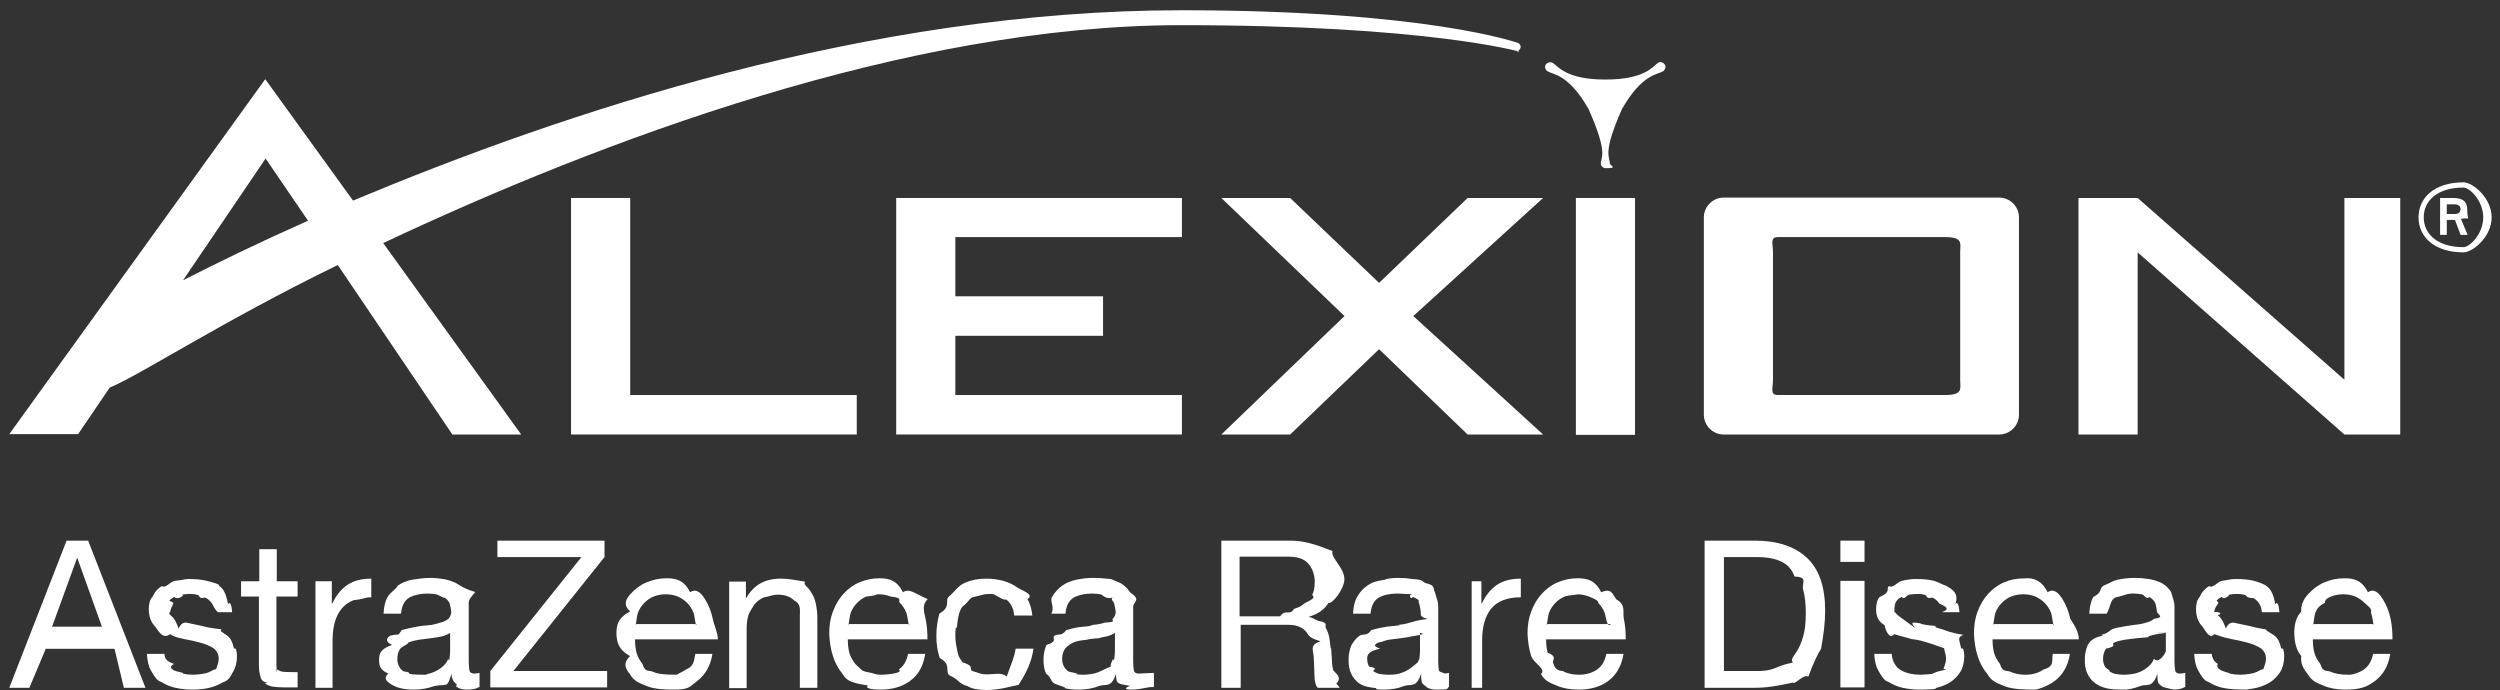 <svg 
 xmlns="http://www.w3.org/2000/svg"
 xmlns:xlink="http://www.w3.org/1999/xlink"
 width="210px" height="58px">
<rect width="100%" height="100%" fill="#333333" stroke="none"/>
<path fill-rule="evenodd"  fill="rgb(255, 255, 255)"
 d="M132.374,16.630 L137.343,16.630 L137.343,36.529 L132.374,36.529 L132.374,16.630 Z"/>
<path fill-rule="evenodd"  fill="rgb(255, 255, 255)"
 d="M71.968,33.182 L52.937,33.182 L52.937,16.630 L47.968,16.630 L47.968,36.498 L71.968,36.498 L71.968,33.182 Z"/>
<path fill-rule="evenodd"  fill="rgb(255, 255, 255)"
 d="M75.280,36.498 L75.280,16.630 L99.280,16.630 L99.280,19.916 L80.249,19.916 L80.249,24.890 L92.656,24.890 L92.656,28.207 L80.249,28.207 L80.249,33.182 L99.280,33.182 L99.280,36.498 L75.280,36.498 Z"/>
<path fill-rule="evenodd"  fill="rgb(255, 255, 255)"
 d="M129.62,16.630 L123.280,16.630 L115.843,23.764 L108.374,16.630 L102.593,16.630 L112.937,26.548 L102.593,36.498 L108.374,36.498 L115.843,29.333 L123.280,36.498 L129.62,36.498 L118.718,26.548 L129.62,16.630 Z"/>
<path fill-rule="evenodd"  fill="rgb(255, 255, 255)"
 d="M196.93,16.630 L196.93,31.899 L179.562,16.630 L174.593,16.630 L174.593,36.498 L179.562,36.498 L179.562,21.198 L196.93,36.498 L201.62,36.498 L201.62,16.630 L196.93,16.630 Z"/>
<path fill-rule="evenodd"  fill="rgb(255, 255, 255)"
 d="M167.937,36.498 L144.780,36.498 C143.875,36.498 143.124,35.747 143.124,34.839 L143.124,18.257 C143.124,17.350 143.875,16.599 144.780,16.599 L167.937,16.599 C168.843,16.599 169.593,17.350 169.593,18.257 L169.593,34.839 C169.593,35.747 168.843,36.498 167.937,36.498 ZM164.656,21.167 C164.656,20.479 164.93,19.916 163.405,19.916 L149.343,19.916 C148.655,19.916 148.93,20.479 148.93,21.167 L148.93,31.930 C148.93,32.619 148.655,33.182 149.343,33.182 L163.405,33.182 C164.93,33.182 164.656,32.619 164.656,31.930 L164.656,21.167 Z"/>
<path fill-rule="evenodd"  fill="rgb(255, 255, 255)"
 d="M127.624,4.179 C127.499,4.366 127.249,4.460 127.62,4.335 C127.62,4.335 119.874,2.114 99.218,2.114 C76.187,2.114 50.405,11.844 32.187,20.417 L43.780,36.498 L37.999,36.498 L28.374,22.262 C18.718,26.956 11.718,31.54 9.218,32.555 L6.562,36.466 L0.780,36.466 L22.280,6.650 L29.655,16.849 C47.30,9.466 72.874,0.862 99.249,0.862 C119.968,0.862 127.530,3.616 127.530,3.616 C127.749,3.740 127.811,3.991 127.624,4.179 ZM22.312,13.315 L15.374,23.545 C18.187,22.106 21.718,20.386 25.874,18.539 L22.312,13.315 Z"/>
<path fill-rule="evenodd"  fill="rgb(255, 255, 255)"
 d="M134.874,14.128 C134.656,14.128 134.468,13.940 134.468,13.721 C134.468,13.189 135.124,12.95 133.437,9.153 C131.749,6.212 130.468,6.275 129.999,5.993 C129.812,5.868 129.718,5.618 129.843,5.430 C129.968,5.242 130.218,5.179 130.406,5.274 C130.874,5.523 131.468,6.682 134.843,6.682 C138.218,6.682 138.843,5.556 139.281,5.274 C139.468,5.148 139.718,5.242 139.843,5.430 C139.968,5.618 139.874,5.868 139.687,5.993 C139.218,6.275 137.937,6.212 136.249,9.153 C134.561,12.95 135.249,13.158 135.218,13.721 C135.280,13.940 135.93,14.128 134.874,14.128 Z"/>
<path fill-rule="evenodd"  fill="rgb(255, 255, 255)"
 d="M206.93,21.198 C204.468,21.198 203.156,19.885 203.156,18.257 C203.156,16.630 204.468,15.317 206.93,15.317 C207.718,15.317 209.30,16.630 209.30,18.257 C209.30,19.885 207.718,21.198 206.93,21.198 ZM206.93,15.754 C204.718,15.754 203.593,16.881 203.593,18.257 C203.593,19.634 204.718,20.761 206.93,20.761 C207.468,20.761 208.593,19.634 208.593,18.257 C208.593,16.881 207.468,15.754 206.93,15.754 ZM206.687,19.728 L206.218,18.477 L205.530,18.477 L205.530,19.728 L204.968,19.728 L204.968,16.630 L205.999,16.630 C206.718,16.630 207.249,16.787 207.249,17.632 C207.249,18.69 207.62,18.226 206.718,18.383 L207.280,19.728 L206.687,19.728 ZM206.155,17.162 L205.530,17.162 L205.530,17.976 L206.218,17.976 C206.468,17.976 206.687,17.851 206.687,17.570 C206.687,17.257 206.437,17.162 206.155,17.162 Z"/>
<path fill-rule="evenodd"  fill="rgb(255, 255, 255)"
 d="M10.406,57.773 L9.62,54.50 L3.843,54.50 L2.468,57.773 L0.780,57.773 L5.593,45.414 L7.405,45.414 L12.218,57.773 L10.406,57.773 ZM6.499,46.885 L6.468,46.885 L4.374,52.642 L8.562,52.642 L6.499,46.885 Z"/>
<path fill-rule="evenodd"  fill="rgb(255, 255, 255)"
 d="M14.62,55.771 C14.187,55.990 14.374,56.177 14.593,56.303 C14.812,56.427 15.62,56.521 15.343,56.584 C15.624,56.647 15.905,56.678 16.218,56.678 C16.437,56.678 16.687,56.647 16.936,56.615 C17.187,56.584 17.437,56.521 17.624,56.427 C17.843,56.334 17.999,56.208 18.156,56.21 C18.280,55.833 18.374,55.614 18.374,55.332 C18.374,54.957 18.218,54.675 17.937,54.456 C17.655,54.269 17.280,54.112 16.843,53.988 C16.406,53.862 15.936,53.768 15.437,53.674 C14.937,53.580 14.468,53.424 14.30,53.267 C13.593,53.79 13.249,52.829 12.937,52.516 C12.655,52.203 12.499,51.735 12.499,51.172 C12.499,50.733 12.593,50.327 12.812,50.14 C12.999,49.700 13.281,49.419 13.593,49.232 C13.906,49.44 14.281,48.888 14.656,48.793 C15.62,48.700 15.437,48.637 15.843,48.637 C16.343,48.637 16.812,48.668 17.249,48.762 C17.686,48.857 18.62,49.12 18.374,49.200 C18.687,49.387 18.968,49.700 19.155,50.76 C19.343,50.452 19.468,50.890 19.499,51.422 L18.30,51.422 C17.999,51.140 17.937,50.890 17.812,50.702 C17.686,50.514 17.531,50.358 17.311,50.232 C17.124,50.108 16.905,50.45 16.655,49.982 C16.406,49.919 16.187,49.888 15.936,49.888 C15.718,49.888 15.499,49.919 15.280,49.951 C15.62,49.982 14.843,50.45 14.656,50.139 C14.468,50.232 14.312,50.327 14.218,50.483 C14.93,50.640 14.30,50.827 14.30,51.46 C14.30,51.296 14.124,51.516 14.312,51.671 C14.499,51.828 14.718,51.985 14.999,52.79 C15.280,52.203 15.593,52.266 15.936,52.360 C16.280,52.423 16.624,52.516 16.968,52.580 C17.343,52.673 17.686,52.767 18.62,52.861 C18.405,52.986 18.718,53.143 18.999,53.330 C19.281,53.518 19.499,53.768 19.656,54.50 C19.811,54.331 19.906,54.707 19.906,55.113 C19.906,55.645 19.780,56.115 19.562,56.458 C19.343,56.802 19.30,57.116 18.687,57.334 C18.312,57.554 17.905,57.711 17.468,57.804 C16.999,57.898 16.562,57.929 16.124,57.929 C15.624,57.929 15.155,57.866 14.718,57.773 C14.281,57.678 13.874,57.491 13.531,57.272 C13.187,57.22 12.906,56.709 12.687,56.334 C12.468,55.958 12.374,55.489 12.343,54.926 L13.811,54.926 C13.843,55.270 13.906,55.520 14.62,55.771 Z"/>
<path fill-rule="evenodd"  fill="rgb(255, 255, 255)"
 d="M24.999,48.824 L24.999,50.108 L23.218,50.108 L23.218,55.645 C23.218,55.833 23.218,55.958 23.249,56.52 C23.280,56.146 23.343,56.239 23.405,56.303 C23.499,56.365 23.593,56.396 23.749,56.427 C23.906,56.458 24.93,56.458 24.312,56.458 L24.999,56.458 L24.999,57.742 L23.874,57.742 C23.499,57.742 23.156,57.711 22.905,57.678 C22.624,57.616 22.406,57.522 22.249,57.397 C22.93,57.272 21.968,57.53 21.874,56.802 C21.781,56.553 21.749,56.208 21.749,55.802 L21.749,50.108 L20.249,50.108 L20.249,48.824 L21.781,48.824 L21.781,46.134 L23.249,46.134 L23.249,48.824 L24.999,48.824 Z"/>
<path fill-rule="evenodd"  fill="rgb(255, 255, 255)"
 d="M27.874,48.824 L27.874,50.702 L27.905,50.702 C28.249,49.982 28.687,49.451 29.218,49.106 C29.749,48.762 30.405,48.606 31.187,48.606 L31.187,50.170 C30.593,50.170 30.93,50.263 29.686,50.420 C29.280,50.577 28.937,50.827 28.687,51.140 C28.437,51.453 28.249,51.828 28.124,52.266 C27.999,52.704 27.936,53.236 27.936,53.799 L27.936,57.773 L26.499,57.773 L26.499,48.824 L27.874,48.824 L27.874,48.824 Z"/>
<path fill-rule="evenodd"  fill="rgb(255, 255, 255)"
 d="M40.249,57.711 C39.999,57.866 39.656,57.929 39.186,57.929 C38.812,57.929 38.499,57.835 38.281,57.616 C38.62,57.397 37.937,57.53 37.937,56.584 C37.530,57.84 37.61,57.429 36.531,57.616 C35.999,57.804 35.405,57.929 34.781,57.929 C34.374,57.929 33.999,57.898 33.624,57.804 C33.249,57.711 32.937,57.554 32.687,57.366 C32.437,57.179 32.218,56.928 32.62,56.584 C31.906,56.271 31.843,55.895 31.843,55.427 C31.843,54.926 31.937,54.518 32.93,54.175 C32.281,53.862 32.499,53.580 32.780,53.392 C33.62,53.205 33.374,53.48 33.749,52.923 C34.124,52.829 34.468,52.735 34.874,52.673 C35.280,52.580 35.655,52.547 36.30,52.485 C36.405,52.454 36.718,52.391 36.999,52.298 C37.281,52.235 37.499,52.110 37.656,51.985 C37.811,51.828 37.906,51.640 37.906,51.359 C37.906,51.46 37.843,50.764 37.718,50.577 C37.593,50.389 37.436,50.232 37.249,50.139 C37.61,50.45 36.843,49.951 36.624,49.919 C36.374,49.888 36.156,49.857 35.937,49.857 C35.311,49.857 34.781,49.982 34.374,50.201 C33.968,50.452 33.749,50.890 33.687,51.547 L32.218,51.547 C32.249,50.984 32.343,50.514 32.562,50.139 C32.780,49.764 33.31,49.451 33.406,49.200 C33.749,48.950 34.155,48.793 34.593,48.700 C35.30,48.606 35.499,48.543 36.30,48.543 C36.437,48.543 36.843,48.575 37.218,48.637 C37.624,48.700 37.968,48.824 38.312,48.981 C38.624,49.169 38.905,49.420 39.93,49.732 C39.280,50.45 39.374,50.483 39.374,50.984 L39.374,55.583 C39.374,55.926 39.406,56.177 39.437,56.334 C39.468,56.490 39.624,56.584 39.843,56.584 C39.968,56.584 40.124,56.553 40.280,56.521 L40.280,57.711 L40.249,57.711 ZM37.811,53.143 L37.811,53.160 C37.627,53.279 37.392,53.395 37.124,53.456 C36.812,53.518 36.499,53.580 36.187,53.611 C35.874,53.643 35.531,53.706 35.187,53.737 C34.843,53.799 34.562,53.862 34.280,53.988 C34.31,54.112 33.812,54.269 33.624,54.487 C33.468,54.707 33.374,54.988 33.374,55.363 C33.374,55.614 33.437,55.802 33.530,55.990 C33.624,56.177 33.749,56.303 33.905,56.396 C34.62,56.490 34.249,56.584 34.437,56.615 C34.655,56.647 34.874,56.678 35.93,56.678 C35.562,56.678 35.999,56.615 36.343,56.490 C36.687,56.365 36.968,56.177 37.187,55.990 C37.405,55.802 37.562,55.583 37.656,55.332 C37.749,55.82 37.811,54.863 37.811,54.675 L37.811,53.160 C37.821,53.154 37.834,53.149 37.843,53.143 L37.811,53.143 Z"/>
<path fill-rule="evenodd"  fill="rgb(255, 255, 255)"
 d="M41.781,45.414 L41.781,46.791 L48.843,46.791 L41.187,56.365 L41.187,57.742 L50.999,57.742 L50.999,56.365 L43.124,56.365 L50.780,46.791 L50.780,45.414 L41.781,45.414 Z"/>
<path fill-rule="evenodd"  fill="rgb(255, 255, 255)"
 d="M53.343,53.706 C53.343,54.112 53.374,54.456 53.468,54.831 C53.562,55.176 53.749,55.489 53.968,55.771 C54.187,56.52 54.499,56.271 54.843,56.427 C55.187,56.584 55.624,56.678 56.93,56.678 C56.718,56.678 57.218,56.521 57.624,56.239 C58.31,55.958 58.280,55.520 58.406,54.926 L59.843,54.926 C59.686,55.926 59.249,56.678 58.593,57.179 C57.936,57.678 57.93,57.929 56.62,57.929 C55.343,57.929 54.718,57.804 54.218,57.585 C53.686,57.366 53.249,57.22 52.905,56.615 C52.562,56.208 52.280,55.708 52.93,55.113 C51.905,54.551 51.812,53.893 51.781,53.236 C51.781,52.547 51.874,51.922 52.93,51.359 C52.311,50.795 52.593,50.296 52.968,49.888 C53.343,49.482 53.781,49.138 54.312,48.919 C54.843,48.700 55.374,48.575 55.999,48.575 C56.780,48.575 57.468,48.731 57.968,49.75 C58.499,49.387 58.905,49.826 59.218,50.327 C59.531,50.827 59.749,51.390 59.874,51.985 C59.999,52.580 60.30,53.143 60.30,53.706 L53.343,53.706 ZM58.249,51.453 C58.124,51.140 57.936,50.859 57.718,50.640 C57.499,50.420 57.218,50.232 56.937,50.108 C56.624,49.982 56.281,49.919 55.937,49.919 C55.562,49.919 55.218,49.982 54.906,50.108 C54.593,50.232 54.343,50.420 54.124,50.640 C53.906,50.859 53.718,51.140 53.593,51.453 C53.468,51.766 53.405,52.79 53.374,52.423 L58.499,52.423 C58.437,52.79 58.374,51.766 58.249,51.453 Z"/>
<path fill-rule="evenodd"  fill="rgb(255, 255, 255)"
 d="M62.656,48.824 L62.656,50.232 L62.687,50.232 C63.312,49.138 64.249,48.606 65.593,48.606 C66.187,48.606 66.655,48.700 67.62,48.857 C67.468,49.12 67.780,49.232 67.999,49.544 C68.218,49.857 68.405,50.170 68.499,50.577 C68.593,50.984 68.656,51.422 68.656,51.891 L68.656,57.773 L67.187,57.773 L67.187,51.735 C67.187,51.172 67.30,50.733 66.687,50.420 C66.374,50.108 65.906,49.951 65.343,49.951 C64.905,49.951 64.499,50.14 64.187,50.170 C63.874,50.296 63.593,50.514 63.374,50.764 C63.155,51.15 62.999,51.327 62.874,51.640 C62.780,51.985 62.718,52.360 62.718,52.767 L62.718,57.804 L61.250,57.804 L61.250,48.857 L62.656,48.857 L62.656,48.824 Z"/>
<path fill-rule="evenodd"  fill="rgb(255, 255, 255)"
 d="M71.218,53.706 C71.218,54.112 71.249,54.456 71.343,54.831 C71.437,55.176 71.624,55.489 71.843,55.771 C72.61,56.52 72.374,56.271 72.718,56.427 C73.62,56.584 73.499,56.678 73.968,56.678 C74.593,56.678 75.93,56.521 75.499,56.239 C75.905,55.958 76.156,55.520 76.280,54.926 L77.718,54.926 C77.562,55.926 77.156,56.678 76.468,57.179 C75.812,57.678 74.968,57.929 73.937,57.929 C73.218,57.929 72.593,57.804 72.93,57.585 C71.562,57.366 71.124,57.22 70.781,56.615 C70.437,56.208 70.156,55.708 69.968,55.113 C69.781,54.551 69.687,53.893 69.655,53.236 C69.655,52.547 69.749,51.922 69.968,51.359 C70.187,50.795 70.468,50.296 70.843,49.888 C71.218,49.482 71.655,49.138 72.187,48.919 C72.718,48.700 73.249,48.575 73.874,48.575 C74.656,48.575 75.343,48.731 75.843,49.75 C76.374,49.387 76.781,49.826 77.93,50.327 C77.405,50.827 77.624,51.390 77.749,51.985 C77.874,52.580 77.906,53.143 77.906,53.706 L71.218,53.706 ZM76.124,51.453 C75.999,51.140 75.812,50.859 75.593,50.640 C75.374,50.420 75.93,50.232 74.812,50.108 C74.499,49.982 74.155,49.919 73.811,49.919 C73.436,49.919 73.93,49.982 72.780,50.108 C72.468,50.232 72.218,50.420 71.999,50.640 C71.780,50.859 71.593,51.140 71.468,51.453 C71.343,51.766 71.280,52.79 71.249,52.423 L76.374,52.423 C76.343,52.79 76.249,51.766 76.124,51.453 Z"/>
<path fill-rule="evenodd"  fill="rgb(255, 255, 255)"
 d="M84.531,50.358 C84.156,50.45 83.655,49.888 83.30,49.888 C82.499,49.888 82.62,49.982 81.687,50.170 C81.343,50.358 81.31,50.640 80.843,50.952 C80.624,51.265 80.468,51.640 80.374,52.79 C80.281,52.485 80.249,52.923 80.249,53.392 C80.249,53.799 80.312,54.206 80.405,54.613 C80.499,55.19 80.656,55.363 80.874,55.645 C81.93,55.958 81.343,56.208 81.687,56.365 C82.31,56.553 82.406,56.647 82.874,56.647 C83.593,56.647 84.156,56.458 84.562,56.83 C84.968,55.708 85.218,55.176 85.312,54.487 L86.812,54.487 C86.656,55.583 86.249,56.458 85.562,57.53 C84.906,57.647 83.999,57.960 82.843,57.960 C82.156,57.960 81.561,57.835 81.31,57.647 C80.499,57.429 80.62,57.116 79.718,56.709 C79.374,56.303 79.93,55.833 78.937,55.270 C78.749,54.707 78.655,54.112 78.655,53.424 C78.655,52.735 78.749,52.141 78.906,51.547 C79.93,50.952 79.343,50.452 79.687,50.14 C80.31,49.576 80.468,49.232 80.999,48.981 C81.530,48.731 82.156,48.606 82.843,48.606 C83.343,48.606 83.812,48.668 84.281,48.793 C84.718,48.919 85.124,49.106 85.468,49.356 C85.811,49.607 86.93,49.919 86.312,50.327 C86.530,50.702 86.656,51.172 86.718,51.704 L85.187,51.704 C85.155,51.108 84.906,50.671 84.531,50.358 Z"/>
<path fill-rule="evenodd"  fill="rgb(255, 255, 255)"
 d="M96.61,57.711 C95.812,57.866 95.468,57.929 94.999,57.929 C94.624,57.929 94.311,57.835 94.93,57.616 C93.874,57.397 93.749,57.53 93.749,56.584 C93.343,57.84 92.874,57.429 92.343,57.616 C91.811,57.835 91.218,57.929 90.593,57.929 C90.187,57.929 89.812,57.898 89.437,57.804 C89.62,57.711 88.749,57.554 88.499,57.366 C88.249,57.179 88.31,56.928 87.874,56.584 C87.718,56.271 87.655,55.895 87.655,55.427 C87.655,54.926 87.749,54.518 87.905,54.175 C88.93,53.862 88.311,53.580 88.593,53.392 C88.874,53.205 89.187,53.48 89.562,52.923 C89.937,52.829 90.281,52.735 90.687,52.673 C91.93,52.580 91.468,52.547 91.843,52.485 C92.218,52.454 92.530,52.391 92.812,52.298 C93.93,52.235 93.312,52.110 93.468,51.985 C93.624,51.828 93.718,51.640 93.718,51.359 C93.718,51.46 93.655,50.764 93.530,50.577 C93.406,50.389 93.249,50.232 93.62,50.139 C92.874,50.45 92.656,49.951 92.437,49.919 C92.186,49.888 91.968,49.857 91.749,49.857 C91.124,49.857 90.593,49.982 90.187,50.201 C89.780,50.452 89.562,50.890 89.499,51.547 L88.31,51.547 C88.62,50.984 88.156,50.514 88.374,50.139 C88.593,49.764 88.874,49.451 89.218,49.200 C89.562,48.950 89.968,48.793 90.405,48.700 C90.843,48.606 91.312,48.543 91.843,48.543 C92.249,48.543 92.656,48.575 93.31,48.637 C93.437,48.700 93.781,48.824 94.124,48.981 C94.437,49.169 94.718,49.420 94.905,49.732 C95.93,50.45 95.187,50.483 95.187,50.984 L95.187,55.583 C95.187,55.926 95.218,56.177 95.249,56.334 C95.280,56.490 95.437,56.584 95.655,56.584 C95.780,56.584 95.937,56.553 96.93,56.521 L96.93,57.711 L96.61,57.711 ZM93.655,53.143 L93.655,53.160 C93.471,53.279 93.236,53.395 92.968,53.456 C92.656,53.518 92.343,53.580 92.31,53.611 C91.718,53.643 91.374,53.706 91.30,53.737 C90.687,53.799 90.405,53.862 90.124,53.988 C89.874,54.112 89.655,54.269 89.468,54.487 C89.312,54.707 89.218,54.988 89.218,55.363 C89.218,55.614 89.280,55.802 89.374,55.990 C89.468,56.146 89.593,56.303 89.749,56.396 C89.906,56.490 90.93,56.584 90.281,56.615 C90.499,56.647 90.718,56.678 90.937,56.678 C91.405,56.678 91.843,56.615 92.186,56.490 C92.530,56.365 92.812,56.177 93.31,55.990 C93.249,55.802 93.406,55.583 93.499,55.332 C93.593,55.82 93.655,54.863 93.655,54.675 L93.655,53.160 C93.665,53.154 93.678,53.149 93.687,53.143 L93.655,53.143 Z"/>
<path fill-rule="evenodd"  fill="rgb(255, 255, 255)"
 d="M110.843,52.172 C111.62,52.329 111.249,52.516 111.374,52.767 C111.499,52.986 111.593,53.236 111.655,53.518 C111.718,53.799 111.781,54.81 111.812,54.394 C111.843,54.707 111.843,54.988 111.874,55.301 C111.874,55.614 111.905,55.926 111.968,56.208 C111.999,56.521 112.93,56.802 112.156,57.53 C112.249,57.334 112.374,57.554 112.531,57.773 L110.687,57.773 C110.561,57.647 110.499,57.460 110.468,57.241 C110.437,57.22 110.406,56.771 110.406,56.490 C110.406,56.208 110.374,55.926 110.374,55.614 C110.374,55.301 110.343,54.988 110.281,54.707 C110.249,54.394 110.186,54.112 110.93,53.862 C109.999,53.611 109.905,53.361 109.780,53.143 C109.624,52.955 109.437,52.767 109.187,52.673 C108.937,52.547 108.624,52.485 108.218,52.485 L104.218,52.485 L104.218,57.773 L102.593,57.773 L102.593,45.414 L108.343,45.414 C109.530,45.414 110.437,45.696 111.93,46.291 C111.749,46.853 112.93,47.667 112.93,48.668 C112.93,49.420 111.936,50.76 111.593,50.640 C111.249,51.203 110.718,51.578 109.968,51.797 L109.968,51.828 C110.312,51.891 110.624,52.16 110.843,52.172 ZM110.218,49.982 C110.374,49.700 110.437,49.325 110.437,48.888 C110.437,48.261 110.249,47.761 109.905,47.354 C109.562,46.948 108.999,46.760 108.218,46.760 L104.124,46.760 L104.124,51.77 L107.531,51.77 C107.999,51.108 108.343,51.77 108.687,51.15 C109.30,50.952 109.343,50.859 109.593,50.671 C109.843,50.514 110.62,50.263 110.218,49.982 Z"/>
<path fill-rule="evenodd"  fill="rgb(255, 255, 255)"
 d="M121.687,57.711 C121.437,57.866 121.93,57.929 120.624,57.929 C120.249,57.929 119.937,57.835 119.718,57.616 C119.499,57.397 119.374,57.53 119.374,56.584 C118.968,57.84 118.499,57.429 117.968,57.616 C117.437,57.835 116.843,57.929 116.218,57.929 C115.811,57.929 115.437,57.898 115.62,57.804 C114.687,57.711 114.374,57.554 114.124,57.366 C113.874,57.179 113.655,56.928 113.499,56.584 C113.343,56.271 113.280,55.895 113.280,55.427 C113.280,54.926 113.374,54.518 113.531,54.175 C113.718,53.862 113.937,53.580 114.218,53.392 C114.499,53.205 114.811,53.48 115.187,52.923 C115.562,52.829 115.905,52.735 116.312,52.673 C116.718,52.580 117.93,52.547 117.468,52.485 C117.843,52.454 118.156,52.391 118.437,52.298 C118.718,52.235 118.937,52.110 119.93,51.985 C119.249,51.828 119.343,51.640 119.343,51.359 C119.343,51.46 119.280,50.764 119.156,50.577 C119.30,50.389 118.874,50.232 118.686,50.139 C118.499,50.45 118.280,49.951 118.62,49.919 C117.812,49.888 117.593,49.857 117.374,49.857 C116.749,49.857 116.218,49.982 115.811,50.201 C115.405,50.452 115.187,50.890 115.124,51.547 L113.655,51.547 C113.686,50.984 113.780,50.514 113.999,50.139 C114.218,49.764 114.468,49.451 114.843,49.200 C115.187,48.950 115.593,48.793 116.31,48.700 C116.468,48.606 116.937,48.543 117.468,48.543 C117.874,48.543 118.280,48.575 118.655,48.637 C119.62,48.700 119.405,48.824 119.749,48.981 C120.61,49.169 120.343,49.420 120.531,49.732 C120.718,50.45 120.811,50.483 120.811,50.984 L120.811,55.583 C120.811,55.926 120.843,56.177 120.874,56.334 C120.906,56.490 121.62,56.584 121.281,56.584 C121.405,56.584 121.562,56.553 121.718,56.521 L121.718,57.711 L121.687,57.711 ZM119.280,53.143 L119.280,53.160 C119.96,53.279 118.860,53.395 118.593,53.456 C118.280,53.518 117.968,53.580 117.655,53.611 C117.343,53.643 116.999,53.706 116.656,53.737 C116.312,53.799 116.31,53.862 115.749,53.988 C115.499,54.112 115.281,54.269 115.93,54.487 C114.937,54.707 114.843,54.988 114.843,55.363 C114.843,55.614 114.906,55.802 114.999,55.990 C115.93,56.146 115.218,56.303 115.374,56.396 C115.530,56.490 115.718,56.584 115.905,56.615 C116.124,56.647 116.343,56.678 116.561,56.678 C117.31,56.678 117.468,56.615 117.812,56.490 C118.156,56.365 118.437,56.177 118.655,55.990 C118.874,55.802 119.30,55.583 119.124,55.332 C119.218,55.82 119.280,54.863 119.280,54.675 L119.280,53.160 C119.290,53.154 119.303,53.149 119.312,53.143 L119.280,53.143 Z"/>
<path fill-rule="evenodd"  fill="rgb(255, 255, 255)"
 d="M124.437,48.824 L124.437,50.702 L124.468,50.702 C124.812,49.982 125.249,49.451 125.780,49.106 C126.312,48.762 126.968,48.606 127.749,48.606 L127.749,50.170 C127.155,50.170 126.656,50.263 126.249,50.420 C125.843,50.577 125.499,50.827 125.249,51.140 C124.999,51.453 124.812,51.828 124.686,52.266 C124.562,52.704 124.499,53.236 124.499,53.799 L124.499,57.773 L123.62,57.773 L123.62,48.824 L124.437,48.824 L124.437,48.824 Z"/>
<path fill-rule="evenodd"  fill="rgb(255, 255, 255)"
 d="M129.874,53.706 C129.874,54.112 129.905,54.456 129.999,54.831 C130.93,55.176 130.280,55.489 130.499,55.771 C130.718,56.52 131.30,56.271 131.374,56.427 C131.718,56.584 132.155,56.678 132.624,56.678 C133.249,56.678 133.749,56.521 134.155,56.239 C134.561,55.958 134.812,55.520 134.936,54.926 L136.374,54.926 C136.218,55.926 135.781,56.678 135.124,57.179 C134.468,57.678 133.624,57.929 132.593,57.929 C131.874,57.929 131.249,57.804 130.749,57.585 C130.218,57.366 129.781,57.22 129.437,56.615 C129.93,56.208 128.812,55.708 128.624,55.113 C128.437,54.551 128.343,53.893 128.312,53.236 C128.312,52.547 128.406,51.922 128.624,51.359 C128.843,50.795 129.124,50.296 129.499,49.888 C129.874,49.482 130.311,49.138 130.843,48.919 C131.343,48.700 131.906,48.575 132.531,48.575 C133.312,48.575 133.999,48.731 134.499,49.75 C135.31,49.387 135.437,49.826 135.749,50.327 C136.62,50.827 136.280,51.390 136.405,51.985 C136.531,52.580 136.562,53.143 136.562,53.706 L129.874,53.706 ZM134.780,51.453 C134.656,51.140 134.468,50.859 134.249,50.640 C134.31,50.420 133.749,50.232 133.468,50.108 C133.155,49.982 132.811,49.919 132.468,49.919 C132.93,49.919 131.749,49.982 131.437,50.108 C131.124,50.232 130.874,50.420 130.655,50.640 C130.437,50.859 130.249,51.140 130.124,51.453 C129.999,51.766 129.936,52.79 129.905,52.423 L135.31,52.423 C134.968,52.79 134.905,51.766 134.780,51.453 Z"/>
<path fill-rule="evenodd"  fill="rgb(255, 255, 255)"
 d="M152.968,54.50 C152.749,54.863 152.374,55.520 151.905,56.83 C151.437,56.615 150.811,57.53 150.61,57.334 C149.312,57.616 148.437,57.773 147.406,57.773 L143.187,57.773 L143.187,45.414 L147.406,45.414 C149.312,45.414 150.780,45.915 151.780,46.853 C152.812,47.824 153.312,49.294 153.312,51.296 C153.312,52.329 153.187,53.267 152.968,54.50 ZM151.468,49.544 C151.312,48.950 151.93,48.480 150.749,48.43 C150.436,47.636 149.999,47.323 149.468,47.104 C148.937,46.885 148.311,46.791 147.562,46.791 L144.811,46.791 L144.811,56.365 L147.562,56.365 C147.749,56.365 147.968,56.365 148.249,56.334 C148.531,56.303 148.812,56.239 149.124,56.115 C149.437,55.990 149.749,55.833 150.61,55.645 C150.374,55.427 150.656,55.145 150.874,54.800 C151.124,54.456 151.312,53.988 151.468,53.456 C151.624,52.923 151.687,52.266 151.687,51.516 C151.687,50.764 151.624,50.108 151.468,49.544 Z"/>
<path fill-rule="evenodd"  fill="rgb(255, 255, 255)"
 d="M154.593,57.742 L154.593,48.793 L156.62,48.793 L156.62,57.742 L154.593,57.742 ZM154.593,45.414 L156.62,45.414 L156.62,47.198 L154.593,47.198 L154.593,45.414 Z"/>
<path fill-rule="evenodd"  fill="rgb(255, 255, 255)"
 d="M159.155,55.771 C159.280,55.990 159.468,56.177 159.687,56.303 C159.905,56.427 160.156,56.521 160.437,56.584 C160.718,56.647 160.999,56.678 161.312,56.678 C161.531,56.678 161.780,56.647 162.30,56.615 C162.281,56.584 162.530,56.521 162.718,56.427 C162.937,56.334 163.93,56.208 163.249,56.21 C163.374,55.833 163.468,55.614 163.468,55.332 C163.468,54.957 163.312,54.675 163.31,54.456 C162.749,54.269 162.374,54.112 161.937,53.988 C161.499,53.862 161.30,53.768 160.531,53.674 C160.30,53.580 159.562,53.424 159.124,53.267 C158.687,53.79 158.343,52.829 158.31,52.516 C157.749,52.203 157.593,51.735 157.593,51.172 C157.593,50.733 157.687,50.327 157.905,50.14 C158.93,49.700 158.374,49.419 158.687,49.232 C158.999,49.44 159.374,48.888 159.749,48.793 C160.156,48.700 160.531,48.637 160.937,48.637 C161.437,48.637 161.906,48.668 162.343,48.762 C162.780,48.857 163.155,49.12 163.468,49.200 C163.780,49.419 164.62,49.700 164.249,50.76 C164.437,50.452 164.561,50.890 164.593,51.422 L163.124,51.422 C163.93,51.140 163.31,50.890 162.906,50.702 C162.780,50.514 162.624,50.358 162.405,50.232 C162.218,50.108 161.999,50.45 161.749,49.982 C161.499,49.919 161.280,49.888 161.30,49.888 C160.812,49.888 160.593,49.919 160.374,49.951 C160.156,49.982 159.937,50.45 159.749,50.139 C159.562,50.232 159.406,50.327 159.312,50.483 C159.187,50.640 159.124,50.827 159.124,51.46 C159.124,51.296 159.218,51.516 159.406,51.671 C159.593,51.828 159.812,51.985 160.93,52.79 C160.374,52.203 160.686,52.266 161.30,52.360 C161.374,52.423 161.718,52.516 162.61,52.580 C162.436,52.673 162.780,52.767 163.155,52.861 C163.499,52.986 163.812,53.143 164.93,53.330 C164.374,53.518 164.593,53.768 164.749,54.50 C164.905,54.331 164.999,54.707 164.999,55.113 C164.999,55.645 164.874,56.115 164.656,56.458 C164.437,56.802 164.124,57.116 163.780,57.334 C163.405,57.554 162.999,57.711 162.562,57.804 C162.93,57.898 161.655,57.929 161.218,57.929 C160.718,57.929 160.249,57.866 159.812,57.773 C159.374,57.678 158.968,57.491 158.624,57.272 C158.280,57.22 157.999,56.709 157.780,56.334 C157.562,55.958 157.468,55.489 157.437,54.926 L158.905,54.926 C158.936,55.270 158.999,55.520 159.155,55.771 Z"/>
<path fill-rule="evenodd"  fill="rgb(255, 255, 255)"
 d="M167.374,53.706 C167.374,54.112 167.405,54.456 167.499,54.831 C167.593,55.176 167.780,55.489 167.999,55.771 C168.218,56.52 168.530,56.271 168.874,56.427 C169.218,56.584 169.656,56.678 170.124,56.678 C170.749,56.678 171.249,56.521 171.655,56.239 C172.62,55.958 172.311,55.520 172.437,54.926 L173.874,54.926 C173.718,55.926 173.280,56.678 172.624,57.179 C171.968,57.678 171.124,57.929 170.93,57.929 C169.374,57.929 168.749,57.804 168.249,57.585 C167.718,57.366 167.280,57.22 166.937,56.615 C166.593,56.208 166.311,55.708 166.124,55.113 C165.937,54.551 165.843,53.893 165.812,53.236 C165.812,52.547 165.905,51.922 166.124,51.359 C166.343,50.795 166.624,50.296 166.999,49.888 C167.374,49.482 167.812,49.138 168.343,48.919 C168.843,48.700 169.405,48.575 170.31,48.575 C170.812,48.575 171.499,48.731 171.999,49.75 C172.531,49.387 172.937,49.826 173.249,50.327 C173.562,50.827 173.780,51.390 173.906,51.985 C174.30,52.580 174.62,53.143 174.62,53.706 L167.374,53.706 ZM172.280,51.453 C172.156,51.140 171.968,50.859 171.749,50.640 C171.530,50.420 171.249,50.232 170.968,50.108 C170.655,49.982 170.312,49.919 169.968,49.919 C169.593,49.919 169.249,49.982 168.937,50.108 C168.624,50.232 168.374,50.420 168.155,50.640 C167.937,50.859 167.749,51.140 167.624,51.453 C167.499,51.766 167.437,52.79 167.405,52.423 L172.531,52.423 C172.468,52.79 172.405,51.766 172.280,51.453 Z"/>
<path fill-rule="evenodd"  fill="rgb(255, 255, 255)"
 d="M183.530,57.711 C183.280,57.866 182.936,57.929 182.468,57.929 C182.93,57.929 181.780,57.835 181.562,57.616 C181.343,57.397 181.218,57.53 181.218,56.584 C180.811,57.84 180.343,57.429 179.812,57.616 C179.280,57.835 178.686,57.929 178.62,57.929 C177.655,57.929 177.280,57.898 176.905,57.804 C176.530,57.711 176.218,57.554 175.968,57.366 C175.718,57.179 175.499,56.928 175.343,56.584 C175.186,56.271 175.124,55.895 175.124,55.427 C175.124,54.926 175.218,54.518 175.374,54.175 C175.562,53.862 175.780,53.580 176.62,53.392 C176.343,53.205 176.655,53.48 177.31,52.923 C177.406,52.829 177.749,52.735 178.156,52.673 C178.562,52.580 178.937,52.547 179.312,52.485 C179.687,52.454 179.999,52.391 180.281,52.298 C180.562,52.235 180.780,52.110 180.937,51.985 C181.93,51.828 181.186,51.640 181.186,51.359 C181.186,51.46 181.124,50.764 180.999,50.577 C180.874,50.389 180.718,50.232 180.530,50.139 C180.343,50.45 180.124,49.951 179.906,49.919 C179.655,49.888 179.437,49.857 179.218,49.857 C178.593,49.857 178.62,49.982 177.655,50.201 C177.249,50.452 177.31,50.890 176.968,51.547 L175.499,51.547 C175.530,50.984 175.624,50.514 175.843,50.139 C176.62,49.764 176.312,49.451 176.687,49.200 C177.31,48.950 177.437,48.793 177.874,48.700 C178.311,48.606 178.781,48.543 179.312,48.543 C179.718,48.543 180.124,48.575 180.499,48.637 C180.906,48.700 181.249,48.824 181.593,48.981 C181.905,49.169 182.186,49.420 182.374,49.732 C182.561,50.45 182.655,50.483 182.655,50.984 L182.655,55.583 C182.655,55.926 182.687,56.177 182.718,56.334 C182.749,56.490 182.905,56.584 183.124,56.584 C183.249,56.584 183.406,56.553 183.562,56.521 L183.562,57.711 L183.530,57.711 ZM181.93,53.143 L181.93,53.160 C180.909,53.279 180.673,53.395 180.405,53.456 C180.93,53.518 179.780,53.580 179.468,53.611 C179.156,53.643 178.812,53.706 178.468,53.737 C178.124,53.799 177.843,53.862 177.562,53.988 C177.311,54.112 177.93,54.269 176.905,54.487 C176.749,54.707 176.655,54.988 176.655,55.363 C176.655,55.614 176.718,55.802 176.812,55.990 C176.905,56.177 177.31,56.303 177.187,56.396 C177.343,56.490 177.530,56.584 177.718,56.615 C177.937,56.647 178.156,56.678 178.374,56.678 C178.843,56.678 179.280,56.615 179.624,56.490 C179.968,56.365 180.249,56.177 180.468,55.990 C180.687,55.802 180.843,55.583 180.937,55.332 C181.31,55.82 181.93,54.863 181.93,54.675 L181.93,53.160 C181.102,53.154 181.115,53.149 181.124,53.143 L181.93,53.143 Z"/>
<path fill-rule="evenodd"  fill="rgb(255, 255, 255)"
 d="M186.30,55.771 C186.155,55.990 186.343,56.177 186.562,56.303 C186.780,56.427 187.31,56.521 187.312,56.584 C187.593,56.647 187.874,56.678 188.187,56.678 C188.406,56.678 188.655,56.647 188.905,56.615 C189.156,56.584 189.406,56.521 189.593,56.427 C189.812,56.334 189.968,56.208 190.124,56.21 C190.249,55.833 190.343,55.614 190.343,55.332 C190.343,54.957 190.187,54.675 189.905,54.456 C189.624,54.269 189.249,54.112 188.812,53.988 C188.374,53.862 187.905,53.768 187.405,53.674 C186.906,53.580 186.436,53.424 185.999,53.267 C185.562,53.79 185.218,52.829 184.906,52.516 C184.624,52.203 184.468,51.735 184.468,51.172 C184.468,50.733 184.562,50.327 184.780,50.14 C184.968,49.700 185.249,49.419 185.562,49.232 C185.874,49.44 186.250,48.888 186.624,48.793 C187.31,48.700 187.405,48.637 187.812,48.637 C188.312,48.637 188.781,48.668 189.218,48.762 C189.655,48.857 190.30,49.12 190.343,49.200 C190.655,49.419 190.937,49.700 191.124,50.76 C191.312,50.452 191.436,50.890 191.468,51.422 L189.999,51.422 C189.968,51.140 189.905,50.890 189.781,50.702 C189.655,50.514 189.499,50.358 189.280,50.232 C189.93,50.108 188.874,50.45 188.624,49.982 C188.374,49.919 188.155,49.888 187.905,49.888 C187.687,49.888 187.468,49.919 187.249,49.951 C187.31,49.982 186.811,50.45 186.624,50.139 C186.436,50.232 186.281,50.327 186.187,50.483 C186.62,50.640 185.999,50.827 185.999,51.46 C185.999,51.296 186.93,51.516 186.281,51.671 C186.468,51.828 186.687,51.985 186.968,52.79 C187.249,52.203 187.562,52.266 187.905,52.360 C188.249,52.423 188.593,52.516 188.936,52.580 C189.311,52.673 189.655,52.767 190.30,52.861 C190.374,52.986 190.686,53.143 190.968,53.330 C191.249,53.518 191.468,53.768 191.624,54.50 C191.780,54.331 191.874,54.707 191.874,55.113 C191.874,55.645 191.749,56.115 191.531,56.458 C191.312,56.802 190.999,57.116 190.655,57.334 C190.280,57.554 189.874,57.711 189.437,57.804 C188.968,57.898 188.530,57.929 188.93,57.929 C187.593,57.929 187.124,57.866 186.687,57.773 C186.249,57.678 185.843,57.491 185.499,57.272 C185.156,57.22 184.874,56.709 184.655,56.334 C184.437,55.958 184.343,55.489 184.311,54.926 L185.780,54.926 C185.843,55.270 185.906,55.520 186.30,55.771 Z"/>
<path fill-rule="evenodd"  fill="rgb(255, 255, 255)"
 d="M194.280,53.706 C194.280,54.112 194.312,54.456 194.406,54.831 C194.499,55.176 194.687,55.489 194.905,55.771 C195.124,56.52 195.437,56.271 195.781,56.427 C196.124,56.584 196.562,56.678 197.30,56.678 C197.655,56.678 198.155,56.521 198.562,56.239 C198.968,55.958 199.218,55.520 199.343,54.926 L200.781,54.926 C200.624,55.926 200.187,56.678 199.530,57.179 C198.874,57.678 198.30,57.929 196.999,57.929 C196.280,57.929 195.655,57.804 195.156,57.585 C194.624,57.366 194.187,57.22 193.843,56.615 C193.499,56.208 193.218,55.708 193.31,55.113 C192.843,54.551 192.749,53.893 192.718,53.236 C192.718,52.547 192.811,51.922 193.31,51.359 C193.249,50.795 193.530,50.296 193.905,49.888 C194.280,49.482 194.718,49.138 195.249,48.919 C195.749,48.700 196.312,48.575 196.937,48.575 C197.718,48.575 198.405,48.731 198.905,49.75 C199.437,49.387 199.843,49.826 200.155,50.327 C200.468,50.827 200.687,51.390 200.812,51.985 C200.936,52.580 200.968,53.143 200.968,53.706 L194.280,53.706 ZM199.155,51.453 C199.31,51.140 198.843,50.859 198.624,50.640 C198.405,50.420 198.124,50.232 197.843,50.108 C197.531,49.982 197.187,49.919 196.843,49.919 C196.468,49.919 196.124,49.982 195.812,50.108 C195.499,50.232 195.249,50.420 195.31,50.640 C194.812,50.859 194.624,51.140 194.499,51.453 C194.374,51.766 194.312,52.79 194.280,52.423 L199.405,52.423 C199.374,52.79 199.312,51.766 199.155,51.453 Z"/>
</svg>